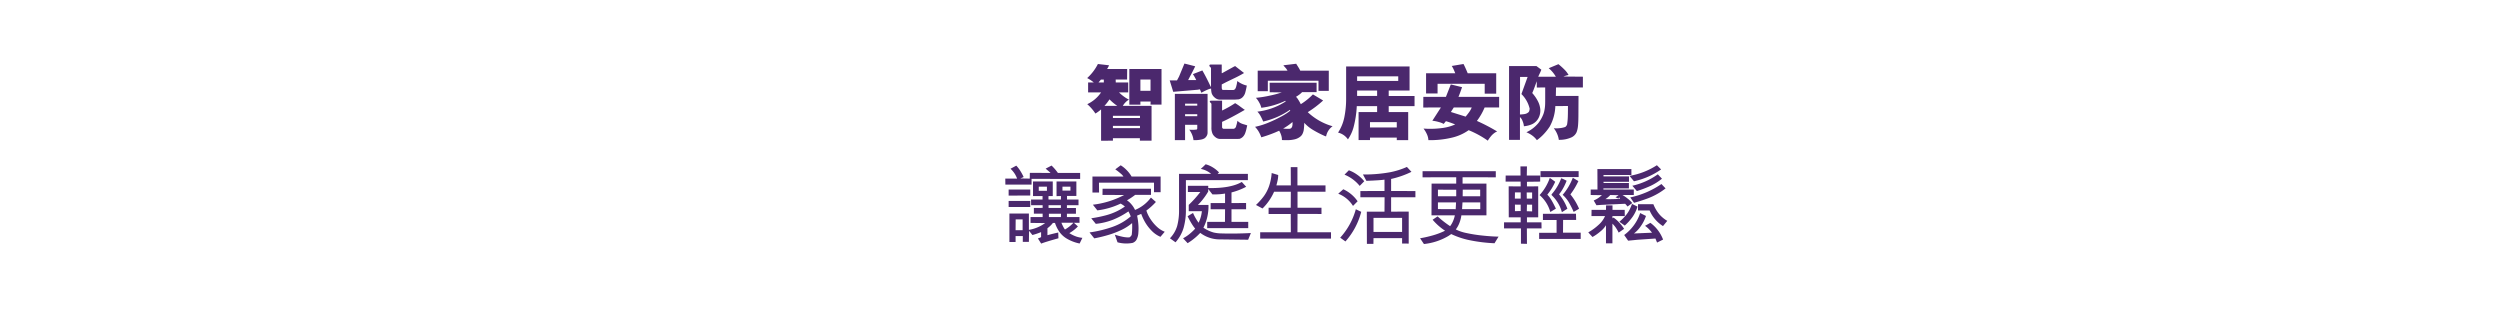 <svg id="Frame_5" data-name="Frame 5" xmlns="http://www.w3.org/2000/svg" width="728" height="90" viewBox="0 0 728 90">
  <defs>
    <style>
      .cls-1 {
        fill: #4b286d;
        fill-rule: evenodd;
      }
    </style>
  </defs>
  <path id="智能家居安防_讓家庭生活更輕鬆_" data-name="智能家居安防 讓家庭生活更輕鬆 " class="cls-1" d="M316.859,24.011v2.9h3.775a9.914,9.914,0,0,1-4.025,3.425,13.178,13.178,0,0,1,2.375,2.725,10.856,10.856,0,0,0,1.65-1.2v9.125l3.45-.025V40.236h7.85v0.725h3.4V30.836h-8.375a4.952,4.952,0,0,1,.75-1,4.517,4.517,0,0,1,1.05-.825,8.959,8.959,0,0,1-1.5-.912,12.132,12.132,0,0,1-1.4-1.187h2.675v-2.9h-3.625l-0.025-.85h3.325l0.025-3.075h-5.85a6.265,6.265,0,0,0,.575-1.075l-3.25-.375a14.14,14.14,0,0,1-3.125,4.1,10.4,10.4,0,0,1,1.925,1.275h-1.65Zm7.225,10.35v-0.65h7.875v0.65h-7.875Zm0,2.95v-0.65h7.875v0.65h-7.875Zm8-7.75h2.975l-0.025.9h3.2V20.086h-9.375v10.4h3.225V29.561Zm-6.725,1.275h-3.75a14.483,14.483,0,0,0,1.475-1.9,15.1,15.1,0,0,0,2.275,1.9h0Zm-5.475-6.825,0.7-.825h0.85v0.825h-1.55Zm12.2-.85h2.95v3.275h-2.95V23.161Zm16.56,13.175v0.925a0.663,0.663,0,0,1-.075.375,0.292,0.292,0,0,1-.25.1,8.841,8.841,0,0,1-2,.025,6.657,6.657,0,0,1,.825,1.475,5.6,5.6,0,0,1,.4,1.575,9.836,9.836,0,0,0,2.05-.138,3.276,3.276,0,0,0,1.15-.387,2.1,2.1,0,0,0,.65-0.725,1.835,1.835,0,0,0,.25-0.9V27.336h-9.525V40.811h2.975V36.336h3.55Zm0-2.5h-3.55V33.261h3.55v0.575Zm0-3.075h-3.55V30.186h3.55v0.575Zm11.025-11.525-0.45.225-3.3,1.825-0.15.025V18.786h-3.125c-0.316,0-.475.1-0.475,0.3a0.618,0.618,0,0,0,.238.425,0.644,0.644,0,0,1,.237.325v5.45c-0.016.017-.033,0.009-0.05-0.025a0.07,0.07,0,0,0-.05-0.05q-1.374-2.925-2.425-4.7l-2.75,1.075a12.645,12.645,0,0,1,.975,1.725h-2.35q0.2-.4.95-1.825t1.1-2.175q-0.375-.1-1.475-0.387t-1.675-.413l-0.1.275-1.45,3.5-0.6,1.125h-2.125l1.025,3.325,7.05-.6,0.725-.125,0.425,1a16.731,16.731,0,0,1,2.25-1.087c0.284-.075.475-0.121,0.575-0.137a6.855,6.855,0,0,0,.15,1.3,2.8,2.8,0,0,0,.925,1.338,2.266,2.266,0,0,0,1.475.587h4.25l1.175-.075a2.5,2.5,0,0,0,.6-0.2,2.442,2.442,0,0,0,.475-0.312,2.741,2.741,0,0,0,.463-0.525,3.243,3.243,0,0,0,.4-0.812,20.921,20.921,0,0,0,.487-2.175l-0.4-.1a7.188,7.188,0,0,1-2.375-1.225,8.193,8.193,0,0,1-.275,1.45,2.579,2.579,0,0,1-.362.9,1.088,1.088,0,0,1-.488.275l-3.025-.025q-0.375,0-.375-0.775V24.586l1.025-.525q0.326-.175,2.425-1.187a33.355,33.355,0,0,0,3.05-1.613Zm-3.8,10.075h-3.125q-0.45,0-.45.225a0.545,0.545,0,0,0,.238.4,0.548,0.548,0,0,1,.237.4v6.725a4.219,4.219,0,0,0,.375,2,3.075,3.075,0,0,0,.938,1,2.128,2.128,0,0,0,1.212.4h4.875l0.775-.025a2.44,2.44,0,0,0,1-.612,2.96,2.96,0,0,0,.625-0.975,9.3,9.3,0,0,0,.413-1.4q0.188-.837.212-0.937-0.2-.075-1.025-0.325a4.3,4.3,0,0,1-1.125-.462q-0.3-.212-0.4-0.288l-0.3-.275a9.709,9.709,0,0,1-.375,1.525,0.976,0.976,0,0,1-.725.825h-2.875a0.5,0.5,0,0,1-.5-0.475v-1.55q2.425-1.075,6.625-3.5-0.324-.2-1.3-0.925a14.223,14.223,0,0,0-1.525-1.025,29.54,29.54,0,0,1-3.8,2.15V29.311Zm10.375-8.725v5.975h2.95v-3.05h14.75v2.95h3V20.586h-8.3c-0.066-.133-0.146-0.287-0.237-0.462s-0.413-.7-0.963-1.562l-3.725.45q0.126,0.175.563,0.663a3.9,3.9,0,0,1,.637.912h-8.675Zm17.15,6.25v-2.75H369.719l0.025,2.775,3.5,0.05a27.605,27.605,0,0,1-3.437.925,31.689,31.689,0,0,1-4.088.65,6.841,6.841,0,0,1,.963,1.375,5.313,5.313,0,0,1,.612,1.525,22.763,22.763,0,0,0,6.875-1.975,0.087,0.087,0,0,1,.138-0.013,0.223,0.223,0,0,1,.062.163,19.143,19.143,0,0,1-8.225,2.95,5.276,5.276,0,0,1,.9,1.212q0.375,0.688.8,1.663a22.028,22.028,0,0,0,7.775-3.4l0.1,0.25a15.251,15.251,0,0,1-2.275,1.513,36.506,36.506,0,0,1-3.775,1.837,21.723,21.723,0,0,1-4.2,1.35,7.6,7.6,0,0,1,1.125,1.5,10.922,10.922,0,0,1,.7,1.55,36.879,36.879,0,0,0,4-1.4l1.2-.525a6.141,6.141,0,0,1,.588,1.313,4.1,4.1,0,0,1,.212,1.413q0.75,0.025,1.7.025a8.861,8.861,0,0,0,1.95-.225,4.052,4.052,0,0,0,1.725-.825,2.3,2.3,0,0,0,.625-0.788,4.249,4.249,0,0,0,.338-1.013,15.92,15.92,0,0,0,.162-2.2,11.171,11.171,0,0,0,2.613,2.112,31.347,31.347,0,0,0,3.562,1.813h0.2a4.679,4.679,0,0,1,1.875-2.925,17.413,17.413,0,0,1-7.225-4.1,29.647,29.647,0,0,0,4.475-3.4l-2.975-1.775a18.347,18.347,0,0,1-3.525,2.85,13.948,13.948,0,0,0-1.05-1.762q-0.249-.287-0.35-0.387a9.335,9.335,0,0,0,.913-0.6,6.135,6.135,0,0,0,.862-0.75h4.225Zm-7.075,9.875a1.35,1.35,0,0,1-.35.625,1.246,1.246,0,0,1-.775.175,4.074,4.074,0,0,0-.65,0l-0.9-.075a15.84,15.84,0,0,0,2.725-1.9A3.975,3.975,0,0,1,376.319,36.711Zm30.423,4.1h3.325V32.636h-5.675V30.911h7.525v-2.95h-7.525v-1.6h6.075v-7H391.992v9.3a26.8,26.8,0,0,1-.525,5.5,12.615,12.615,0,0,1-1.825,4.45,4.843,4.843,0,0,1,2.875,1.975,11.569,11.569,0,0,0,1.637-3.525,29.473,29.473,0,0,0,.938-6.15h5.925v1.725h-5.4v8.15h3.325V40.061h7.8v0.75Zm0.425-17.25H395.192V22.236h11.975v1.325Zm-6.15,4.375h-5.825V26.361h5.825v1.575Zm5.725,9.175h-7.8v-1.55h7.8v1.55Zm8.53-9.9h3.35v-2.8h13.725v2.875h3.35v-5.95h-8.3q-0.75-1.825-1.225-2.7l-3.425.575a6.5,6.5,0,0,1,.5.888q0.2,0.438.525,1.237h-8.5v5.875Zm21.275,4.075V28.211H424.7q0.375-.85,1.05-2.825l-3.275-.8-1.425,3.625h-6.575l-0.025,3.1,5.15-.025-2.5,3.875a9.731,9.731,0,0,1,1.925.387,5.673,5.673,0,0,1,1.375.538l0.65-.8a26.917,26.917,0,0,1,2.7.95,13.587,13.587,0,0,1-4.013,1.075,25.514,25.514,0,0,1-5.212.125,8.117,8.117,0,0,1,1,1.675,4.569,4.569,0,0,1,.425,1.7,27.289,27.289,0,0,0,6.837-.725,13.863,13.863,0,0,0,4.888-2.175,27.393,27.393,0,0,1,5.575,3.05,9.188,9.188,0,0,1,.812-1.163,5.589,5.589,0,0,1,1.025-1.012,3.437,3.437,0,0,1,.888-0.5,53.593,53.593,0,0,0-5.9-3.075,17.76,17.76,0,0,0,2.25-3.925h4.225Zm-13.2,0h5.225a6.494,6.494,0,0,1-.675,1.25q-0.4.575-1.1,1.425l-4.3-1.35Zm29.717-3.35,0.05-2.475h7.825V22.336l-5.65-.05a7.921,7.921,0,0,1,1.475-.45A6.628,6.628,0,0,0,455.5,20.2a18.714,18.714,0,0,0-1.688-1.512l-2.825,1.175a9.3,9.3,0,0,1,2.075,2.475h-5.125q0.075-.2.425-0.937a10.737,10.737,0,0,0,.475-1.112l-1.425-1.05h-7.975v21.5h3.175v-6.65a2.722,2.722,0,0,1,.75,1.138,4.922,4.922,0,0,1,.4,1.538,7.914,7.914,0,0,0,1.975-.437,4.035,4.035,0,0,0,1.5-.913,4.08,4.08,0,0,0,.85-1.175,4.723,4.723,0,0,0,.45-2.325,6.255,6.255,0,0,0-.7-2.437,11.112,11.112,0,0,0-1.65-2.388q0.276-.575.725-1.812t0.6-1.612v1.825l2.45-.025v3.525q0,0.65-.012,1.188t-0.075,1.087a10.6,10.6,0,0,1-.188,1.113,6.889,6.889,0,0,1-.375,1.163,9.549,9.549,0,0,1-.587,1.175,10.922,10.922,0,0,1-.738,1.1,9.939,9.939,0,0,1-3.5,2.7,7.777,7.777,0,0,1,1.963,1.15,5.843,5.843,0,0,1,1.087,1.15,13.368,13.368,0,0,0,2.1-1.862,15.706,15.706,0,0,0,1.65-2.113,13.2,13.2,0,0,0,1.625-5.95l3.675-.025q0,2.9-.075,3.838t-0.175,1.537a1.524,1.524,0,0,1-.525.725,6.7,6.7,0,0,1-1.612.35,8.729,8.729,0,0,1-1.738.025,7.261,7.261,0,0,1,.963,1.613,6.785,6.785,0,0,1,.512,1.787l0.4-.025A8.326,8.326,0,0,0,457.614,40a3.008,3.008,0,0,0,1.5-1.538,6.928,6.928,0,0,0,.4-1.825q0.126-1.15.125-3.8l0.025-4.9h-6.6Zm-10.025-.55a8.833,8.833,0,0,1,2.4,4.25,2.851,2.851,0,0,1-.162.787,1.059,1.059,0,0,1-.163.238,2.19,2.19,0,0,1-1.075.538,9.353,9.353,0,0,1-1.425.137l0.025-10.925h2.2Zm-142.4,41.05a19.479,19.479,0,0,0,2.525-.85v1.425a0.446,0.446,0,0,1-.188.138c-0.092.042-.337,0.138-0.737,0.288l0.95,1.5q1.25-.5,5.025-1.55l-0.05-1.675q-0.975.2-3.15,0.775V66.461a7.89,7.89,0,0,0,1.6-1.55h0.6a9.288,9.288,0,0,0,.9,2,6.928,6.928,0,0,0,2.562,2.588,11.974,11.974,0,0,0,3.713,1.412l0.8-1.65a8.076,8.076,0,0,1-1.725-.362,9.691,9.691,0,0,1-2.075-1.013,10.668,10.668,0,0,0,2.5-1.95l-1.15-1.05h1.625l-0.025-1.675h-3.65V62.236h2.625V60.561h-2.625v-0.8h3.375v-1.65h-3.35v-1.05h2.725V52.836h-5.775v4.275l1.3-.025-0.025,1.025h-3.6a5.162,5.162,0,0,1,0-1.025h1.225v-4.25h-5.75v4.25h2.775v1.025h-3.35l0.025,1.65h3.35v0.775l-2.55.025v1.65h2.55v1h-3.525v1.7l4.25,0.05a11.122,11.122,0,0,1-4.725,1.975v-4.75h-5.675v8.275h1.8V68.736h2.1v1.7h1.775l0.05-3.225Zm8.325-6.2-0.025.975h-3.5V62.236h3.525Zm-0.025-2.475v0.8h-3.6v-0.8h3.6Zm3.65,5.1a10.517,10.517,0,0,1-2.475,1.975,5.394,5.394,0,0,1-.55-0.912,9.085,9.085,0,0,1-.475-1.062h3.5Zm-14.8-.975v3.15h-2.05l0.025-3.15h2.025Zm13.925-8.375h-2.325v-1.15h2.325v1.15Zm-9.225-1.15h2.375v1.2h-2.375v-1.2Zm-2.625-2.35-2.725-.05,0.95-.4a14.216,14.216,0,0,0-.988-1.825,8.836,8.836,0,0,0-1.162-1.5l-1.675.9a8.279,8.279,0,0,1,1.3,1.575,9.3,9.3,0,0,1,.625,1.3h-3.45l0.025,1.75h7.625V52.086l14.15,0.025v-1.75h-6.475a14.43,14.43,0,0,0-1.85-2.15l-1.725.9q1.224,1.025,1.3,1.113c0.05,0.059.091,0.1,0.125,0.137l-6.025-.025Zm0.15,3.175h-6.3v1.775l6.3-.025v-1.75Zm0,3.325h-6.3v1.775h6.3V58.511Zm37.957-7.1h-8.45a9.313,9.313,0,0,0-1.512-1.95,8.628,8.628,0,0,0-1.663-1.325l-1.575,1.175a18.584,18.584,0,0,1,1.963,1.575,3.7,3.7,0,0,1,.412.525h-9.025v4.65h1.925l-0.025-2.875h16.025v2.775h1.925v-4.55Zm1.2,16.075a6.942,6.942,0,0,1-2.162-1.35,11.707,11.707,0,0,1-1.913-2.225,9.825,9.825,0,0,1-1.275-2.6,18.291,18.291,0,0,0,2.775-2.5l-1.45-1.275a10.845,10.845,0,0,1-4.625,3.6,6.624,6.624,0,0,0-1.012-1.588,5.909,5.909,0,0,0-1.338-1.212,17.954,17.954,0,0,0,2.4-1.6h4.6V54.961h-14.1l-0.025,1.8,6.3,0.025a25.82,25.82,0,0,1-9.1,2.825l1.3,1.65a21.814,21.814,0,0,0,6.775-1.975,7.565,7.565,0,0,1,1.25.85,16.5,16.5,0,0,1-2.325,1.375,17.629,17.629,0,0,1-3.312,1.212,35.913,35.913,0,0,1-4.163.837l1.325,1.625a18.855,18.855,0,0,0,5.063-1.225,23.223,23.223,0,0,0,4.437-2.4,10.331,10.331,0,0,1,.675,1.45,16.527,16.527,0,0,1-5.25,3.038,34.5,34.5,0,0,1-6.75,1.638l1.375,1.725a40.377,40.377,0,0,0,4.163-1.013,25.883,25.883,0,0,0,3.8-1.462,13.822,13.822,0,0,0,3.062-1.975,20.919,20.919,0,0,1-.1,3.35,1.1,1.1,0,0,1-.275.475,1.373,1.373,0,0,1-.45.35,8.371,8.371,0,0,1-1.825-.162,20.892,20.892,0,0,1-2.375-.638l0.775,2.225a9.724,9.724,0,0,0,4.375.175,2.162,2.162,0,0,0,1.113-.862,4.849,4.849,0,0,0,.587-2.163,14.406,14.406,0,0,0-.012-2.462,18.658,18.658,0,0,0-.363-2.463l1.2-.5a14.887,14.887,0,0,0,1.025,2.237,12.2,12.2,0,0,0,1.913,2.563,7.771,7.771,0,0,0,2.662,1.875Zm3.14,3.075a11.116,11.116,0,0,0,2.363-4.25,18.815,18.815,0,0,0,.662-5.2v-8.65h18.05V50.636h-8.825l0.425-.425a8.779,8.779,0,0,0-1.825-1.475,7.789,7.789,0,0,0-2.075-.9q-0.5.525-1.425,1.35a6.467,6.467,0,0,1,3.025,1.45h-9.35V61.111a17.317,17.317,0,0,1-.55,4.712,8.718,8.718,0,0,1-2.1,3.563Zm21.95-2.7q-4.875.25-9,.1a10.7,10.7,0,0,1-1.875-.263,10.257,10.257,0,0,1-2.95-1.387,13.872,13.872,0,0,0,1.475-6.625h-3.1a15.056,15.056,0,0,0,1.6-1.812,18.208,18.208,0,0,0,1.425-2.112V55.036l1.225,1.575q0.949,0.025,1.988-.05a14.946,14.946,0,0,0,1.687-.2v2.775h-4.2v1.8h4.2l-0.025,3.675h-5.175v1.825h11.95V64.611h-4.875V60.936h4.25V59.111l-4.25.025v-3.1a19.057,19.057,0,0,0,4.275-1.65l-1.275-1.4q-3.276,1.9-9.775,1.775v-0.65h-5.925v1.8h3.625a31.732,31.732,0,0,1-3.375,3.75v1.85h3.825a9.286,9.286,0,0,1-.325,1.7,10.249,10.249,0,0,1-.625,1.65,14.069,14.069,0,0,1-1.625-2.85l-1.575.95a21.018,21.018,0,0,0,1.363,2.475,11.668,11.668,0,0,0,.837,1.15,15.274,15.274,0,0,1-1.687,1.588,10.773,10.773,0,0,1-1.838,1.212l1.325,1.425a16.627,16.627,0,0,0,1.988-1.413,15.813,15.813,0,0,0,1.687-1.587,9.345,9.345,0,0,0,5.725,1.9l8.225,0.1Zm6.053-17.475a15.326,15.326,0,0,1-.75,3.775,11.29,11.29,0,0,1-1.5,2.925,18.992,18.992,0,0,1-2.325,2.6l1.9,1.025a15.607,15.607,0,0,0,3.375-4.875h4.875l-0.025,4.65h-6.45v1.825h6.45l0.025,5.325h-8.925v1.85h20.625v-1.85h-9.775l0.025-5.35,6.975,0.025V60.486h-6.975V55.811l8.15,0.025v-1.85h-8.175V48.661h-1.95l0.025,5.325h-4.2c0.016-.083.075-0.316,0.175-0.7s0.183-.766.25-1.15a6.912,6.912,0,0,0,.1-1.175Zm37.977,20.525,1.925,0.025V61.611l-5.125.025v-4.2h7.075v-1.8l-7.075-.025v-3.5a26.45,26.45,0,0,0,5.925-2.075l-1.325-1.425a22.619,22.619,0,0,1-4.862,1.538,42.166,42.166,0,0,1-7.938.663l1,1.85q4-.15,5.275-0.35v3.3l-7.025.025v1.8h7.05l-0.025,4.2h-5.15l0.025,9.375h1.9l0.025-1.675h8.325v1.575Zm0-7.475v4.1h-8.325v-4.1h8.325Zm-11.025-10.65a9.569,9.569,0,0,0-2.037-1.9,10.1,10.1,0,0,0-2.438-1.3l-1.275,1.275a11.04,11.04,0,0,1,4.425,3.275Zm-1.925,5.825a10.281,10.281,0,0,0-4.175-3.5l-1.475,1.3a8.782,8.782,0,0,1,4.3,3.55Zm-3.55,11.7a20.721,20.721,0,0,0,4.6-8.625l-1.575-.75a20.27,20.27,0,0,1-4.55,8.275Zm44.588-1.4q-2.325-.05-4.888-0.338a42.3,42.3,0,0,1-4.512-.725,12.011,12.011,0,0,1-3.05-1.037,7.485,7.485,0,0,0,1.05-1.888,9.532,9.532,0,0,0,.575-2.213h7.3v-9.25H425.9v-1.85l9.675,0.025V49.861H414.251v1.775l9.8-.025v1.85h-7.175l-0.025,9.25h6.8a7.983,7.983,0,0,1-.513,1.65,6.879,6.879,0,0,1-.862,1.5,29.47,29.47,0,0,1-3.65-2.85l-1.45.975a17.032,17.032,0,0,0,3.625,3.2,21.675,21.675,0,0,1-3.763,1.412,33.84,33.84,0,0,1-3.512.787l1.125,1.675a17.569,17.569,0,0,0,7.175-2.375l0.775-.525a23.327,23.327,0,0,0,4.775,1.662,45.425,45.425,0,0,0,7.825,1.013Zm-5.35-11.75h-5.1l0.025-1.925h5.075v1.925Zm-12.3-1.925,5.325,0.025v1.9h-5.325V55.236Zm12.325,3.7v1.975h-5.3l0.125-1.975h5.175Zm-12.325,0H424l-0.1,1.975-5.175-.025v-1.95Zm19.7-6.05H442.8l0.025,1.4-3.5-.025,0.025,9.025h3.475v1.45h-4.85v1.775H442.9v4.45l1.75,0.05-0.025-4.5H448.9l-0.025-1.775h-4.225v-1.45h3.275V54.261l-3.275.025v-1.35l3.85-.05V51.111h-3.9l0.05-2.65h-1.9l0.025,2.65h-4.325Zm4.4,3.15v1.8h-1.7l0.025-1.8h1.675Zm3.325,5.525-1.55-.05,0.05-1.925,1.5,0.025v1.95Zm0-5.525v1.8H444.6l-0.025-1.8h1.575Zm-5,3.55,1.675,0.025v1.85l-1.675.025v-1.9Zm12.125,4.475v3.725H448.2v1.8h12.1V67.761h-5.15l0.025-3.725h3.8l-0.05-1.8-9.625.025v1.8h3.975ZM459.7,49.836H448.6v1.75l11.1-.025V49.836Zm0.125,10.95a16.927,16.927,0,0,0-2.525-4.175,20.928,20.928,0,0,0,2.325-3.875L458,51.761a16.694,16.694,0,0,1-2.95,4.975,9.381,9.381,0,0,1,1.762,2.125,26.478,26.478,0,0,1,1.438,2.85ZM451.3,51.811a14.393,14.393,0,0,1-2.975,5,10.014,10.014,0,0,1,3.125,4.925l1.625-.975q-0.6-1.275-1.2-2.325a8.264,8.264,0,0,0-1.3-1.75,16.072,16.072,0,0,0,2.3-3.75q-0.951-.725-1.575-1.125h0Zm5.125,8.975a13.9,13.9,0,0,0-2.425-4.2,12.009,12.009,0,0,0,1.2-1.8,15.537,15.537,0,0,0,1-2.15c-0.1-.05-0.33-0.166-0.688-0.35a5.244,5.244,0,0,0-.887-0.375,14.841,14.841,0,0,1-2.8,4.675v0.225a10.7,10.7,0,0,1,3,4.975Zm19.337-4v-1.6h-8.85V54.861h7.425V53.286h-7.375l-0.025-.35h7.425V51.361h-7.425v-0.4h8.125V49.236h-9.9l0.025,5.95h-1.975v1.6l3.3,0.05q-0.15.1-.65,0.5a6.512,6.512,0,0,1-.937.638q-0.438.238-.838,0.413l0.8,1.375,1.425-.1,6.925-.325a8.075,8.075,0,0,1,.7.8l1.375-1a7.55,7.55,0,0,0-1.35-1.312,11.082,11.082,0,0,0-1.5-1.038h3.3Zm0.05-4a21.761,21.761,0,0,0,7.9-3.45l-1.225-1.225a21.089,21.089,0,0,1-7.975,3.1Zm6.95-2.025a20.416,20.416,0,0,1-7.425,3.325l1.325,1.55a31.631,31.631,0,0,0,3.988-1.513,16.09,16.09,0,0,0,3.312-2.087Zm-11.4,6.075-0.925.625c0.216,0.084.413,0.163,0.588,0.238s0.3,0.134.375,0.175a0.191,0.191,0,1,1,.062.038q-1.9.125-3.975,0.075a6.355,6.355,0,0,0,1.425-1.2Zm14.15,7.475a9.071,9.071,0,0,1-1.462-1.05,8.457,8.457,0,0,1-1.475-1.687,10.417,10.417,0,0,1-1.113-2.113h-4.475v1.825h3.375a10.151,10.151,0,0,0,3.9,4.55Zm-10.275-4.925a13.281,13.281,0,0,1-.687,1.637,8.8,8.8,0,0,1-1.188,1.775,15.872,15.872,0,0,1-1.8,1.788l1.575,1.1a15.291,15.291,0,0,0,2.313-2.6,10.289,10.289,0,0,0,1.387-2.925Zm9.05,10.375a10.75,10.75,0,0,0-3.7-4.875l-1.55.875a8.251,8.251,0,0,1,1.063.9,8.457,8.457,0,0,1,.962,1.1l-5.25.225a9.093,9.093,0,0,0,2-2.138,11.4,11.4,0,0,0,1.5-2.962l-1.7-.85a12.388,12.388,0,0,1-1.812,3.537,13.227,13.227,0,0,1-2.838,2.863l1.15,1.65,2.8-.275,5.15-.35,0.475,1.175Zm-0.475-16.175a25.415,25.415,0,0,1-9.075,3.9l1.1,1.575q2.124-.6,3.813-1.225a19.615,19.615,0,0,0,3.062-1.425,18.3,18.3,0,0,0,2.3-1.55Zm-10.875,13.05a12.126,12.126,0,0,0-1.4-1.8,9.265,9.265,0,0,0-1.675-1.475l-0.3.225-0.025-.675h3.6l-0.025-1.8h-3.55v-1.3h-1.875l-0.025,1.3h-4.2l-0.025,1.8h3.95a7.153,7.153,0,0,1-1.85,2.537,15.877,15.877,0,0,1-3.025,2.213q0.225,0.3,1.225,1.35a14.264,14.264,0,0,0,2.375-1.675,6.923,6.923,0,0,0,1.55-1.75v5.275h1.875V65.136a7.2,7.2,0,0,1,.975,1.138,14.2,14.2,0,0,1,.85,1.463Z"/>
</svg>
